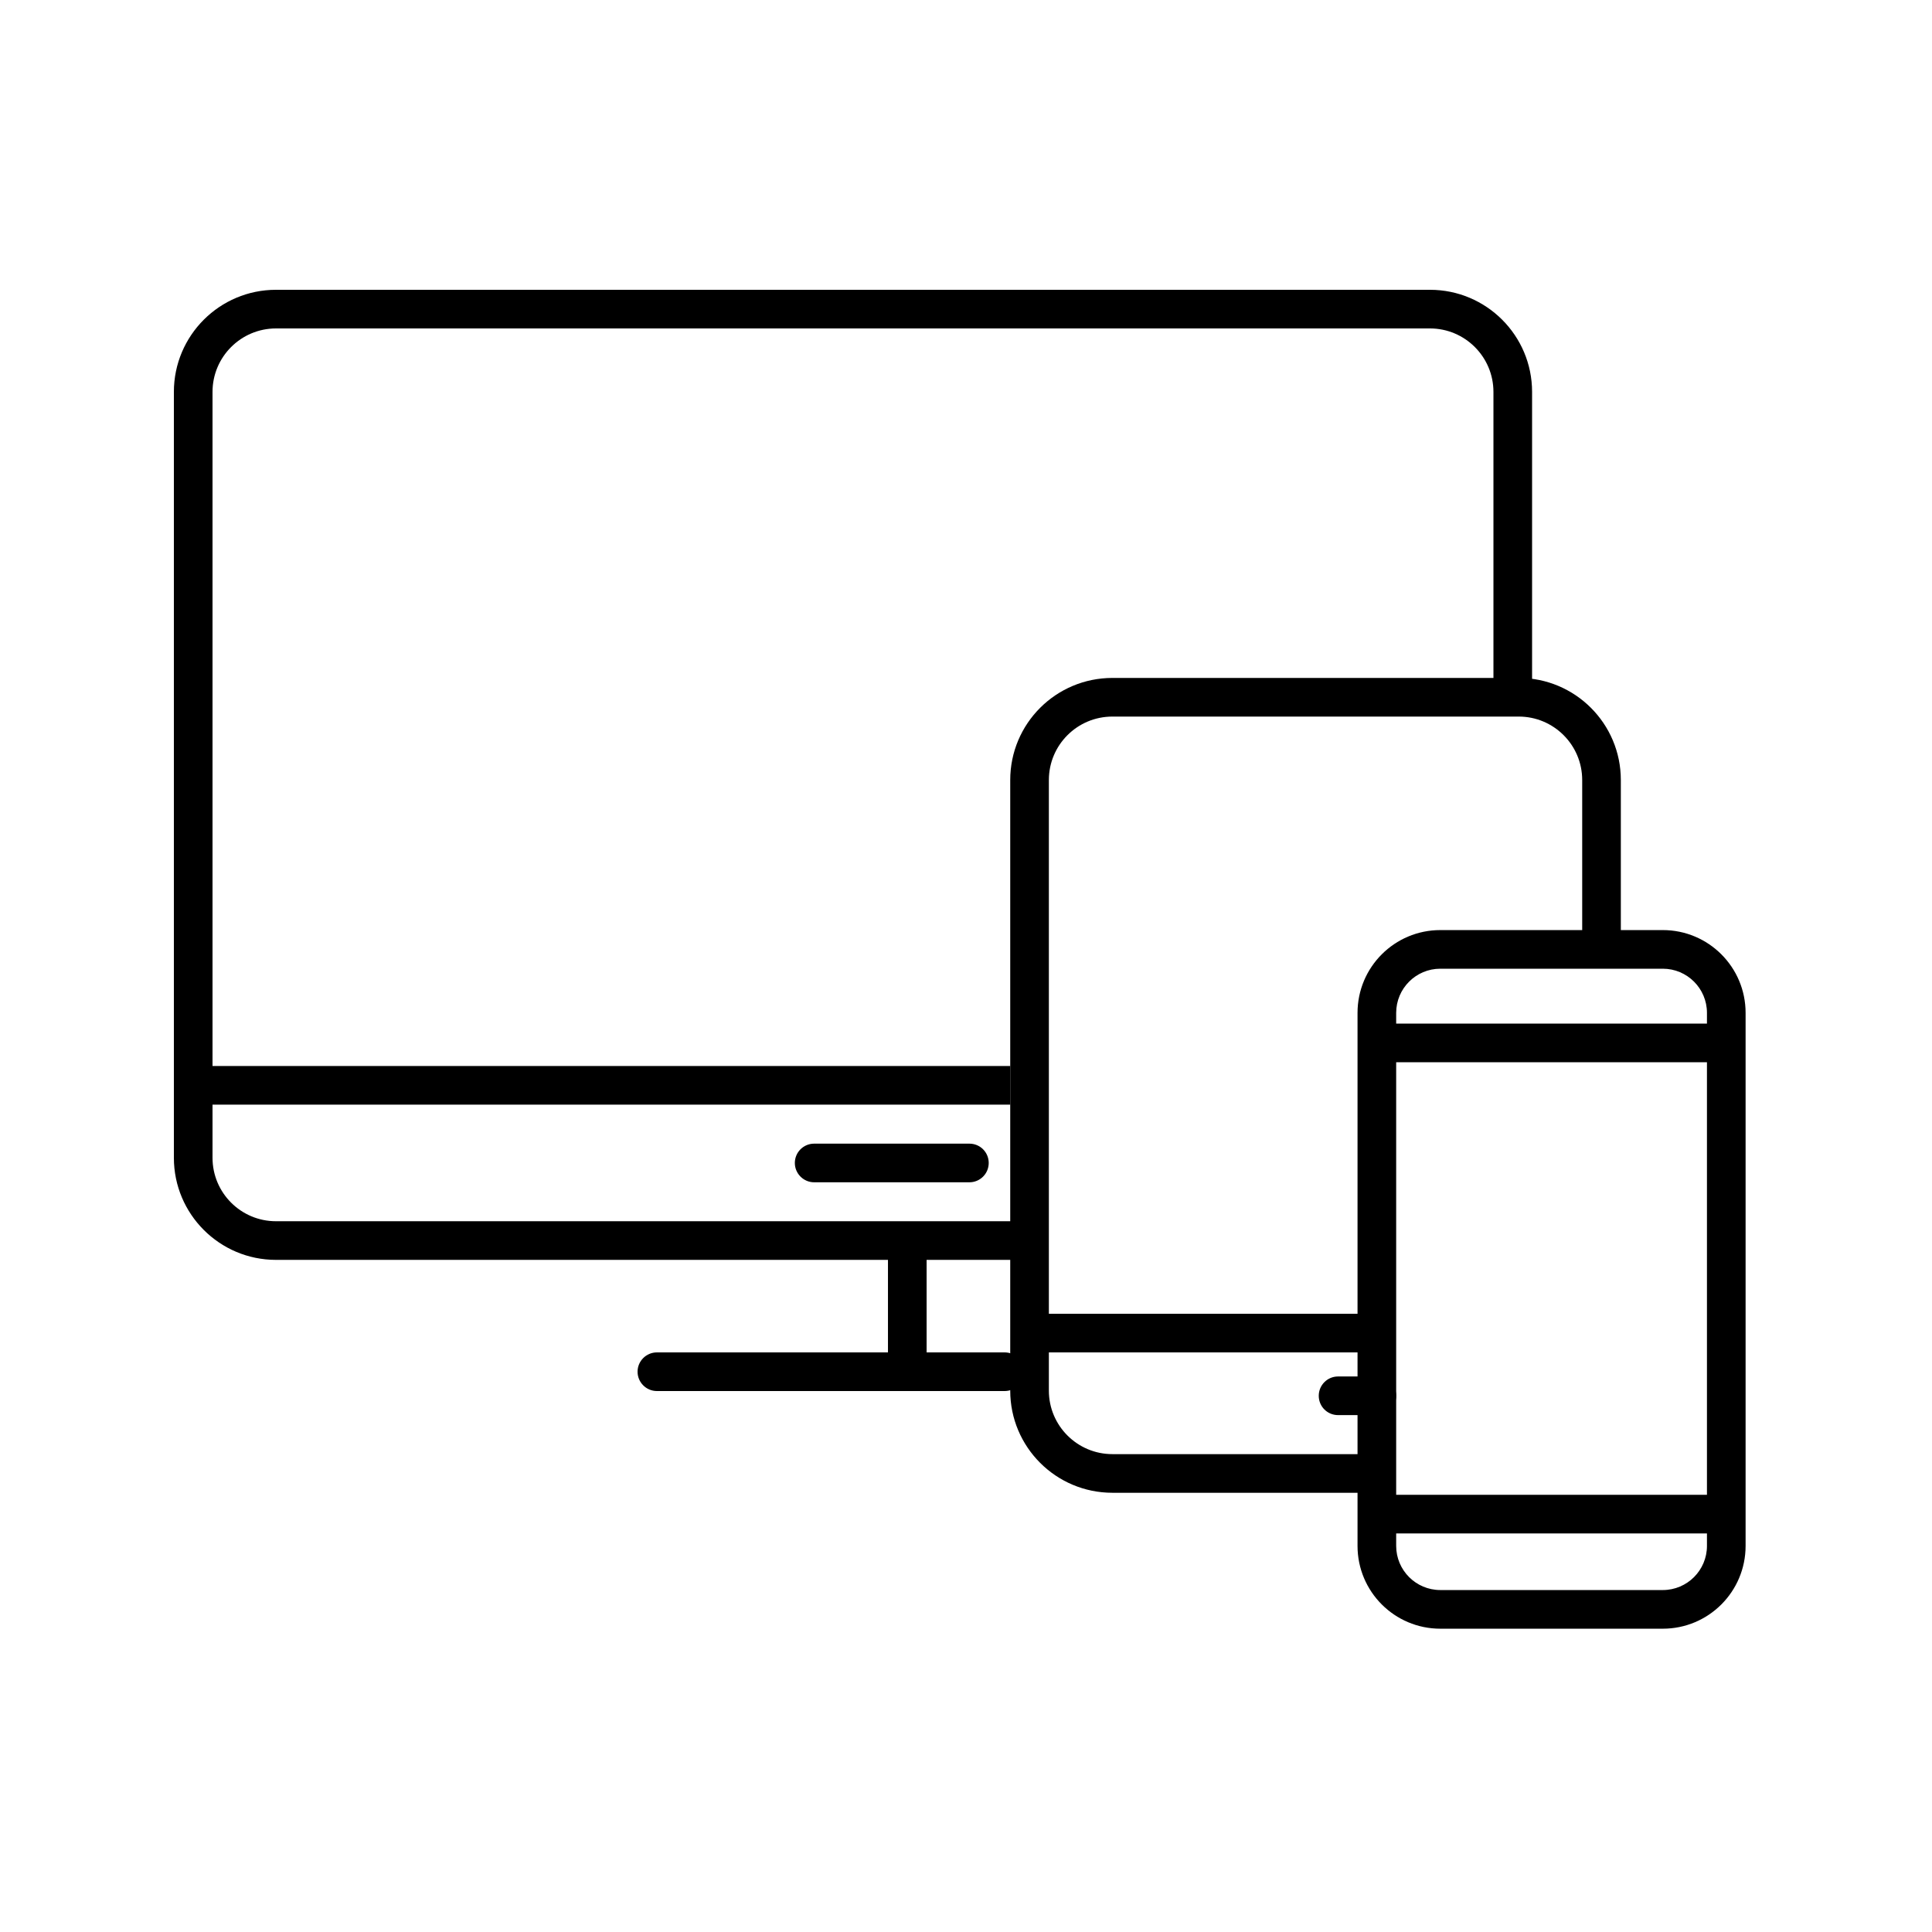 <?xml version="1.0" encoding="UTF-8"?>
<svg width="1200pt" height="1200pt" version="1.1" viewBox="0 0 1200 1200" xmlns="http://www.w3.org/2000/svg">
 <g fill-rule="evenodd">
  <path d="m108 243.42c0-35.016 28.406-63.422 63.422-63.422h716.76c35.016 0 63.422 28.406 63.422 63.422v200.58h-24v-200.58c0-21.75-17.672-39.422-39.422-39.422h-716.76c-21.75 0-39.422 17.672-39.422 39.422v418.69h495.47v24h-495.47v33c0 21.797 17.672 39.422 39.422 39.422h464.58v24h-60.469v57.469h48.469c6.609 0 12 5.391 12 12s-5.391 12-12 12h-216c-6.609 0-12-5.391-12-12s5.391-12 12-12h143.53v-57.469h-380.11c-35.016 0-63.422-28.406-63.422-63.422zm385.69 478.92c0-6.656 5.391-12 12-12h96.422c6.656 0 12 5.344 12 12 0 6.609-5.344 12-12 12h-96.422c-6.609 0-12-5.391-12-12z"/>
  <path d="m627.47 484.5c0-35.062 28.406-63.422 63.469-63.422h252.37c35.016 0 63.422 28.359 63.422 63.422v103.5h-24v-103.5c0-21.797-17.672-39.422-39.422-39.422h-252.37c-21.797 0-39.469 17.625-39.469 39.422v331.5h212.53v24h-212.53v23.766c0 21.75 17.672 39.422 39.469 39.422h173.06v24h-173.06c-35.062 0-63.469-28.406-63.469-63.422zm191.63 382.45c0-6.609 5.344-12 12-12h24.094c6.609 0 12 5.391 12 12 0 6.656-5.391 12-12 12h-24.094c-6.656 0-12-5.344-12-12z"/>
  <path d="m867.19 659.76v268.69h193.03v-268.69zm193.03-24h-193.03v-6.656c0-15.141 12.281-27.422 27.422-27.422h138.19c15.141 0 27.422 12.281 27.422 27.422zm0 316.69h-193.03v7.734c0 15.141 12.281 27.422 27.422 27.422h138.19c15.141 0 27.422-12.281 27.422-27.422zm-165.61-374.76c-28.406 0-51.422 23.016-51.422 51.422v331.08c0 28.406 23.016 51.422 51.422 51.422h138.19c28.406 0 51.422-23.016 51.422-51.422v-331.08c0-28.406-23.016-51.422-51.422-51.422z"/>
 </g>
</svg>

